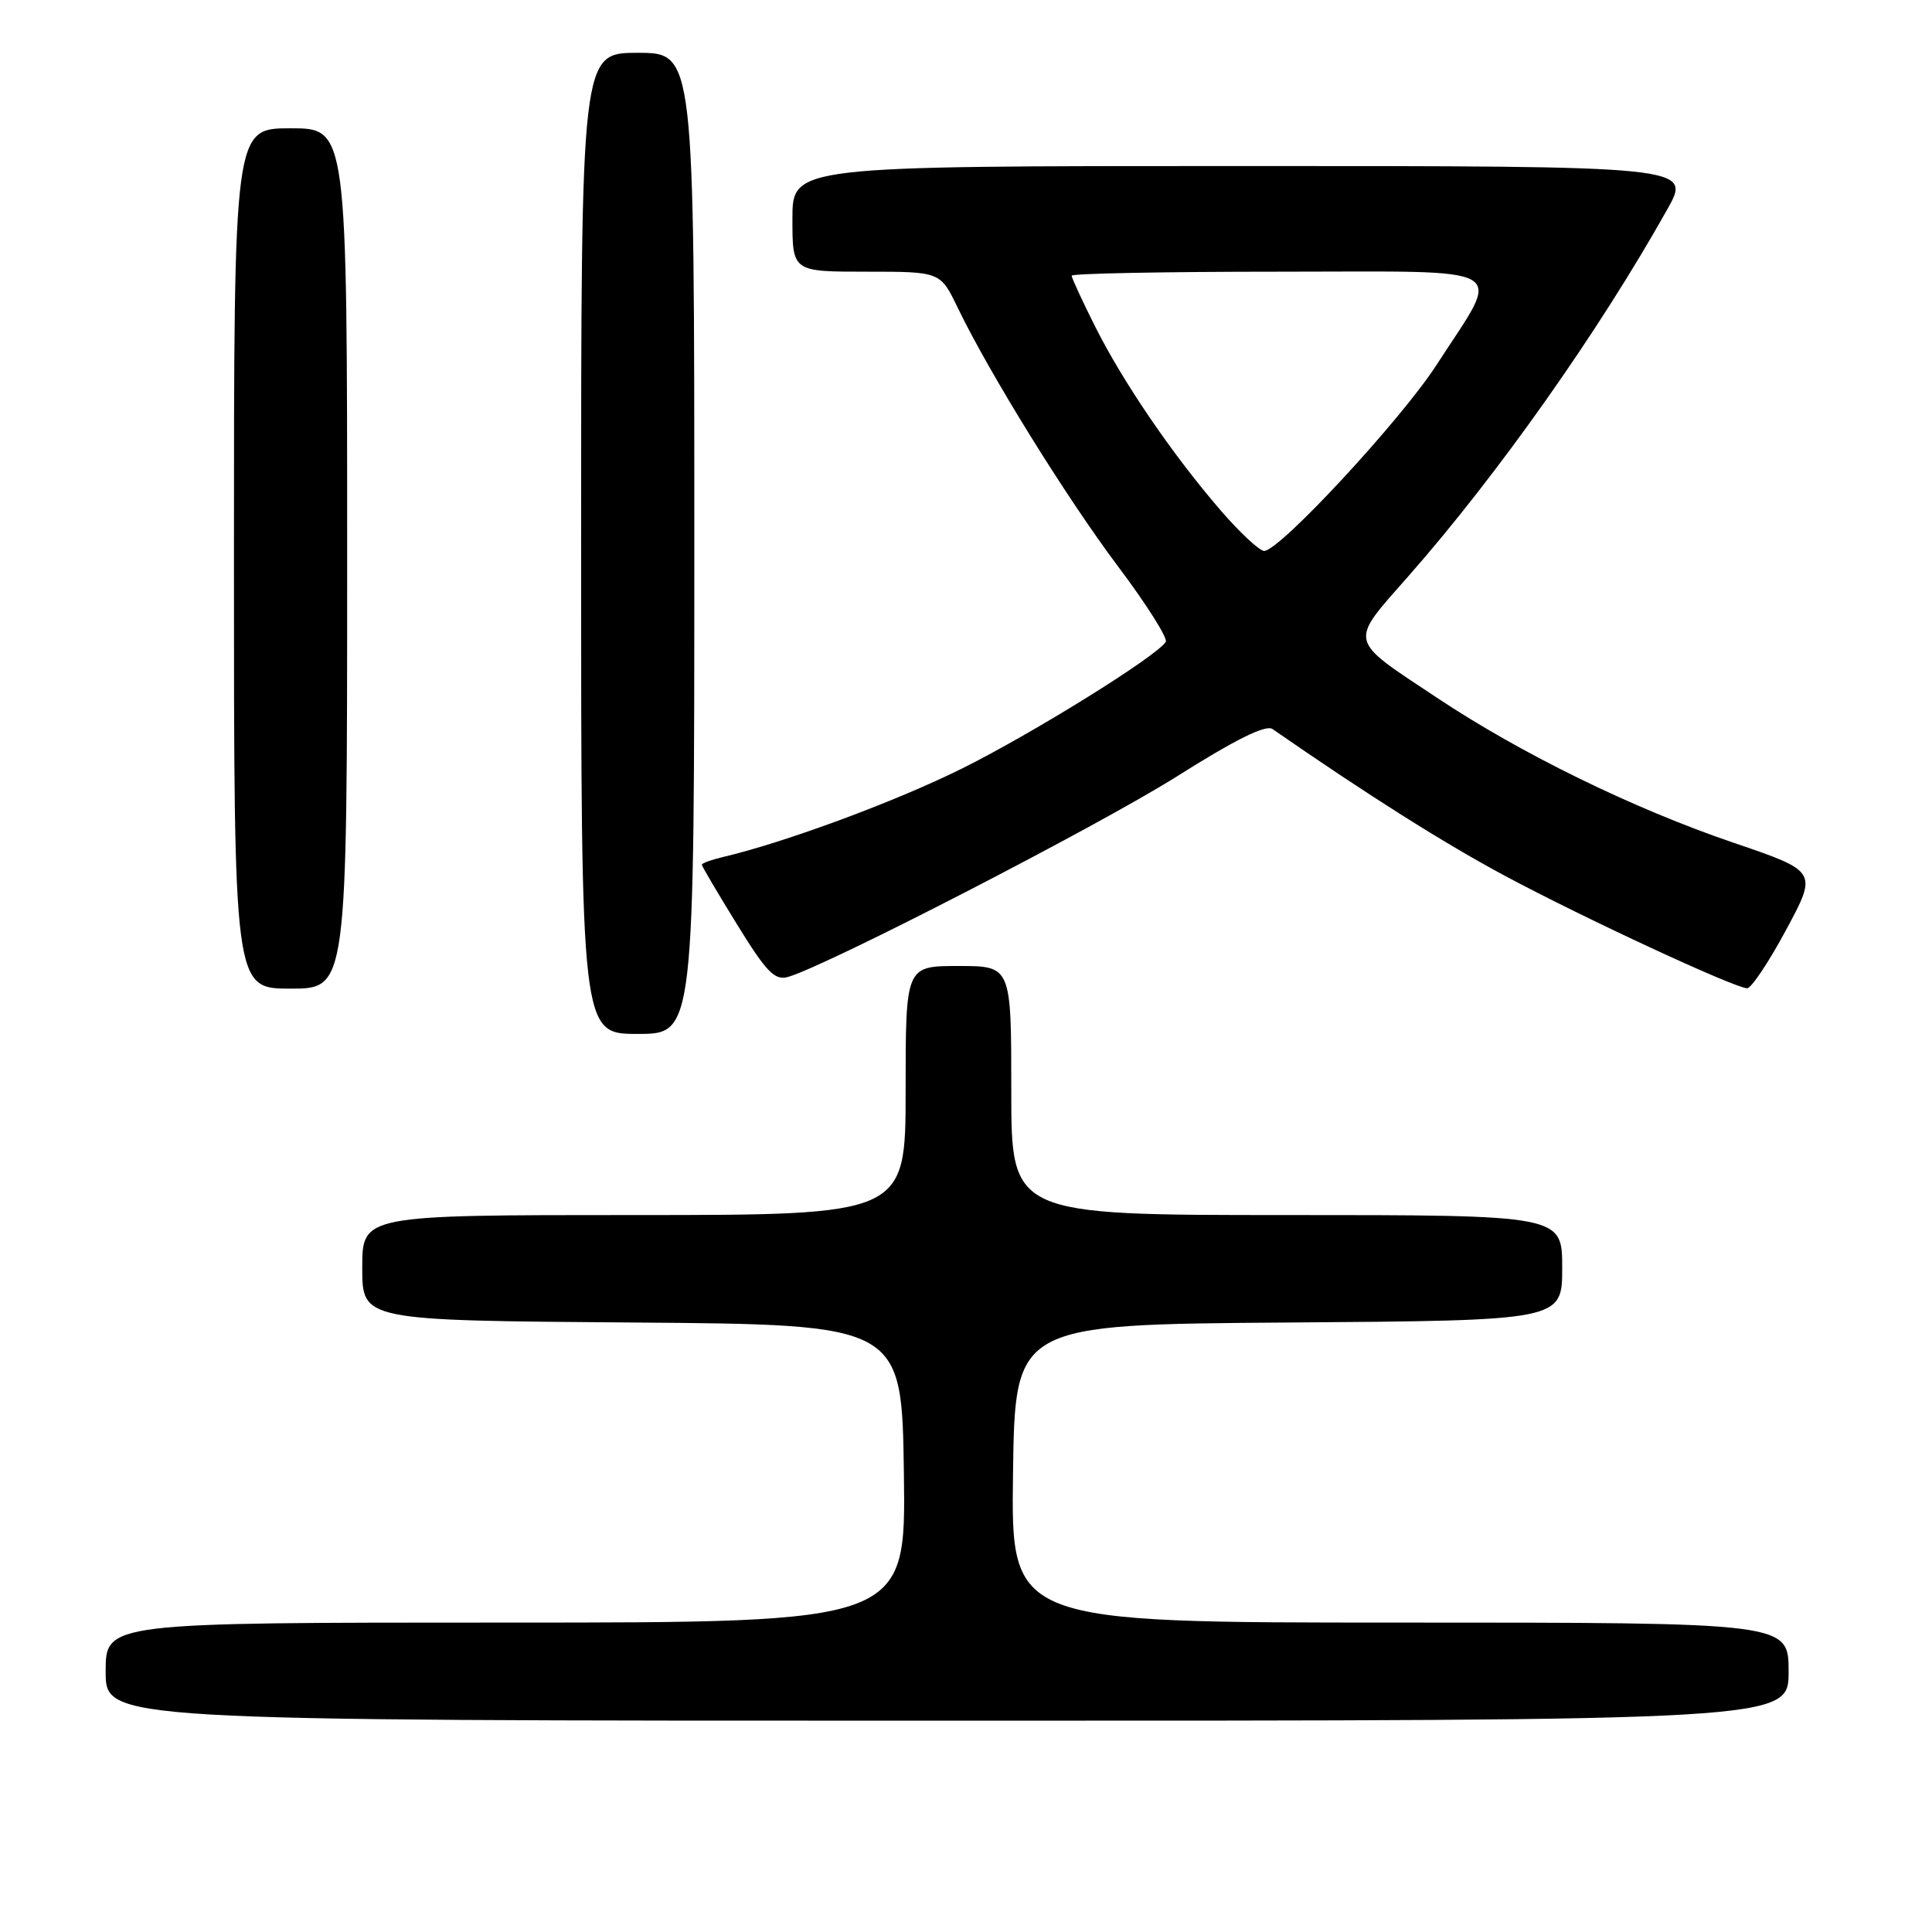 <?xml version="1.0" encoding="UTF-8" standalone="no"?>
<!DOCTYPE svg PUBLIC "-//W3C//DTD SVG 1.1//EN" "http://www.w3.org/Graphics/SVG/1.1/DTD/svg11.dtd" >
<svg xmlns="http://www.w3.org/2000/svg" xmlns:xlink="http://www.w3.org/1999/xlink" version="1.1" viewBox="0 0 256 256">
 <g >
 <path fill="currentColor"
d=" M 237.00 221.50 C 237.00 215.00 237.00 215.00 185.48 215.00 C 133.96 215.00 133.96 215.00 134.23 195.25 C 134.50 175.50 134.50 175.50 170.75 175.24 C 207.00 174.98 207.00 174.98 207.00 167.99 C 207.00 161.00 207.00 161.00 170.50 161.00 C 134.00 161.00 134.00 161.00 134.00 144.50 C 134.00 128.00 134.00 128.00 127.00 128.00 C 120.00 128.00 120.00 128.00 120.00 144.50 C 120.00 161.00 120.00 161.00 84.00 161.00 C 48.00 161.00 48.00 161.00 48.00 167.99 C 48.00 174.97 48.00 174.97 83.75 175.24 C 119.50 175.50 119.50 175.50 119.77 195.25 C 120.04 215.00 120.04 215.00 67.02 215.00 C 14.00 215.00 14.00 215.00 14.00 221.50 C 14.00 228.00 14.00 228.00 125.50 228.00 C 237.00 228.00 237.00 228.00 237.00 221.50 Z  M 92.00 72.00 C 92.00 7.00 92.00 7.00 84.50 7.00 C 77.00 7.00 77.00 7.00 77.00 72.00 C 77.00 137.00 77.00 137.00 84.50 137.00 C 92.00 137.00 92.00 137.00 92.00 72.00 Z  M 46.00 74.00 C 46.00 17.00 46.00 17.00 38.50 17.00 C 31.00 17.00 31.00 17.00 31.00 74.00 C 31.00 131.00 31.00 131.00 38.50 131.00 C 46.00 131.00 46.00 131.00 46.00 74.00 Z  M 236.67 123.21 C 240.84 115.46 240.84 115.46 229.68 111.66 C 216.43 107.15 201.58 99.89 190.41 92.46 C 178.49 84.54 178.68 85.37 186.67 76.29 C 198.51 62.83 211.86 43.91 220.92 27.75 C 224.15 22.00 224.15 22.00 164.57 22.00 C 105.00 22.00 105.00 22.00 105.00 29.00 C 105.00 36.00 105.00 36.00 114.80 36.00 C 124.60 36.00 124.60 36.00 126.89 40.75 C 131.10 49.48 141.28 65.91 148.18 75.10 C 151.93 80.09 154.76 84.57 154.47 85.05 C 153.29 86.95 136.92 97.13 127.50 101.82 C 118.72 106.19 104.02 111.63 95.75 113.57 C 94.24 113.93 93.00 114.38 93.00 114.58 C 93.00 114.78 95.10 118.34 97.66 122.49 C 101.57 128.83 102.65 129.94 104.41 129.45 C 109.44 128.04 145.52 109.44 155.91 102.90 C 163.72 97.97 167.72 95.99 168.61 96.60 C 181.27 105.37 191.47 111.81 199.54 116.12 C 210.03 121.73 229.81 130.90 231.50 130.95 C 232.05 130.96 234.38 127.48 236.67 123.21 Z  M 161.76 67.65 C 155.36 60.24 148.82 50.66 145.12 43.28 C 143.40 39.86 142.00 36.82 142.00 36.53 C 142.00 36.24 154.36 36.00 169.48 36.00 C 201.05 36.00 199.08 34.83 190.36 48.34 C 185.65 55.63 169.56 73.00 167.51 73.00 C 166.89 73.00 164.30 70.59 161.76 67.65 Z "/>
</g>
</svg>